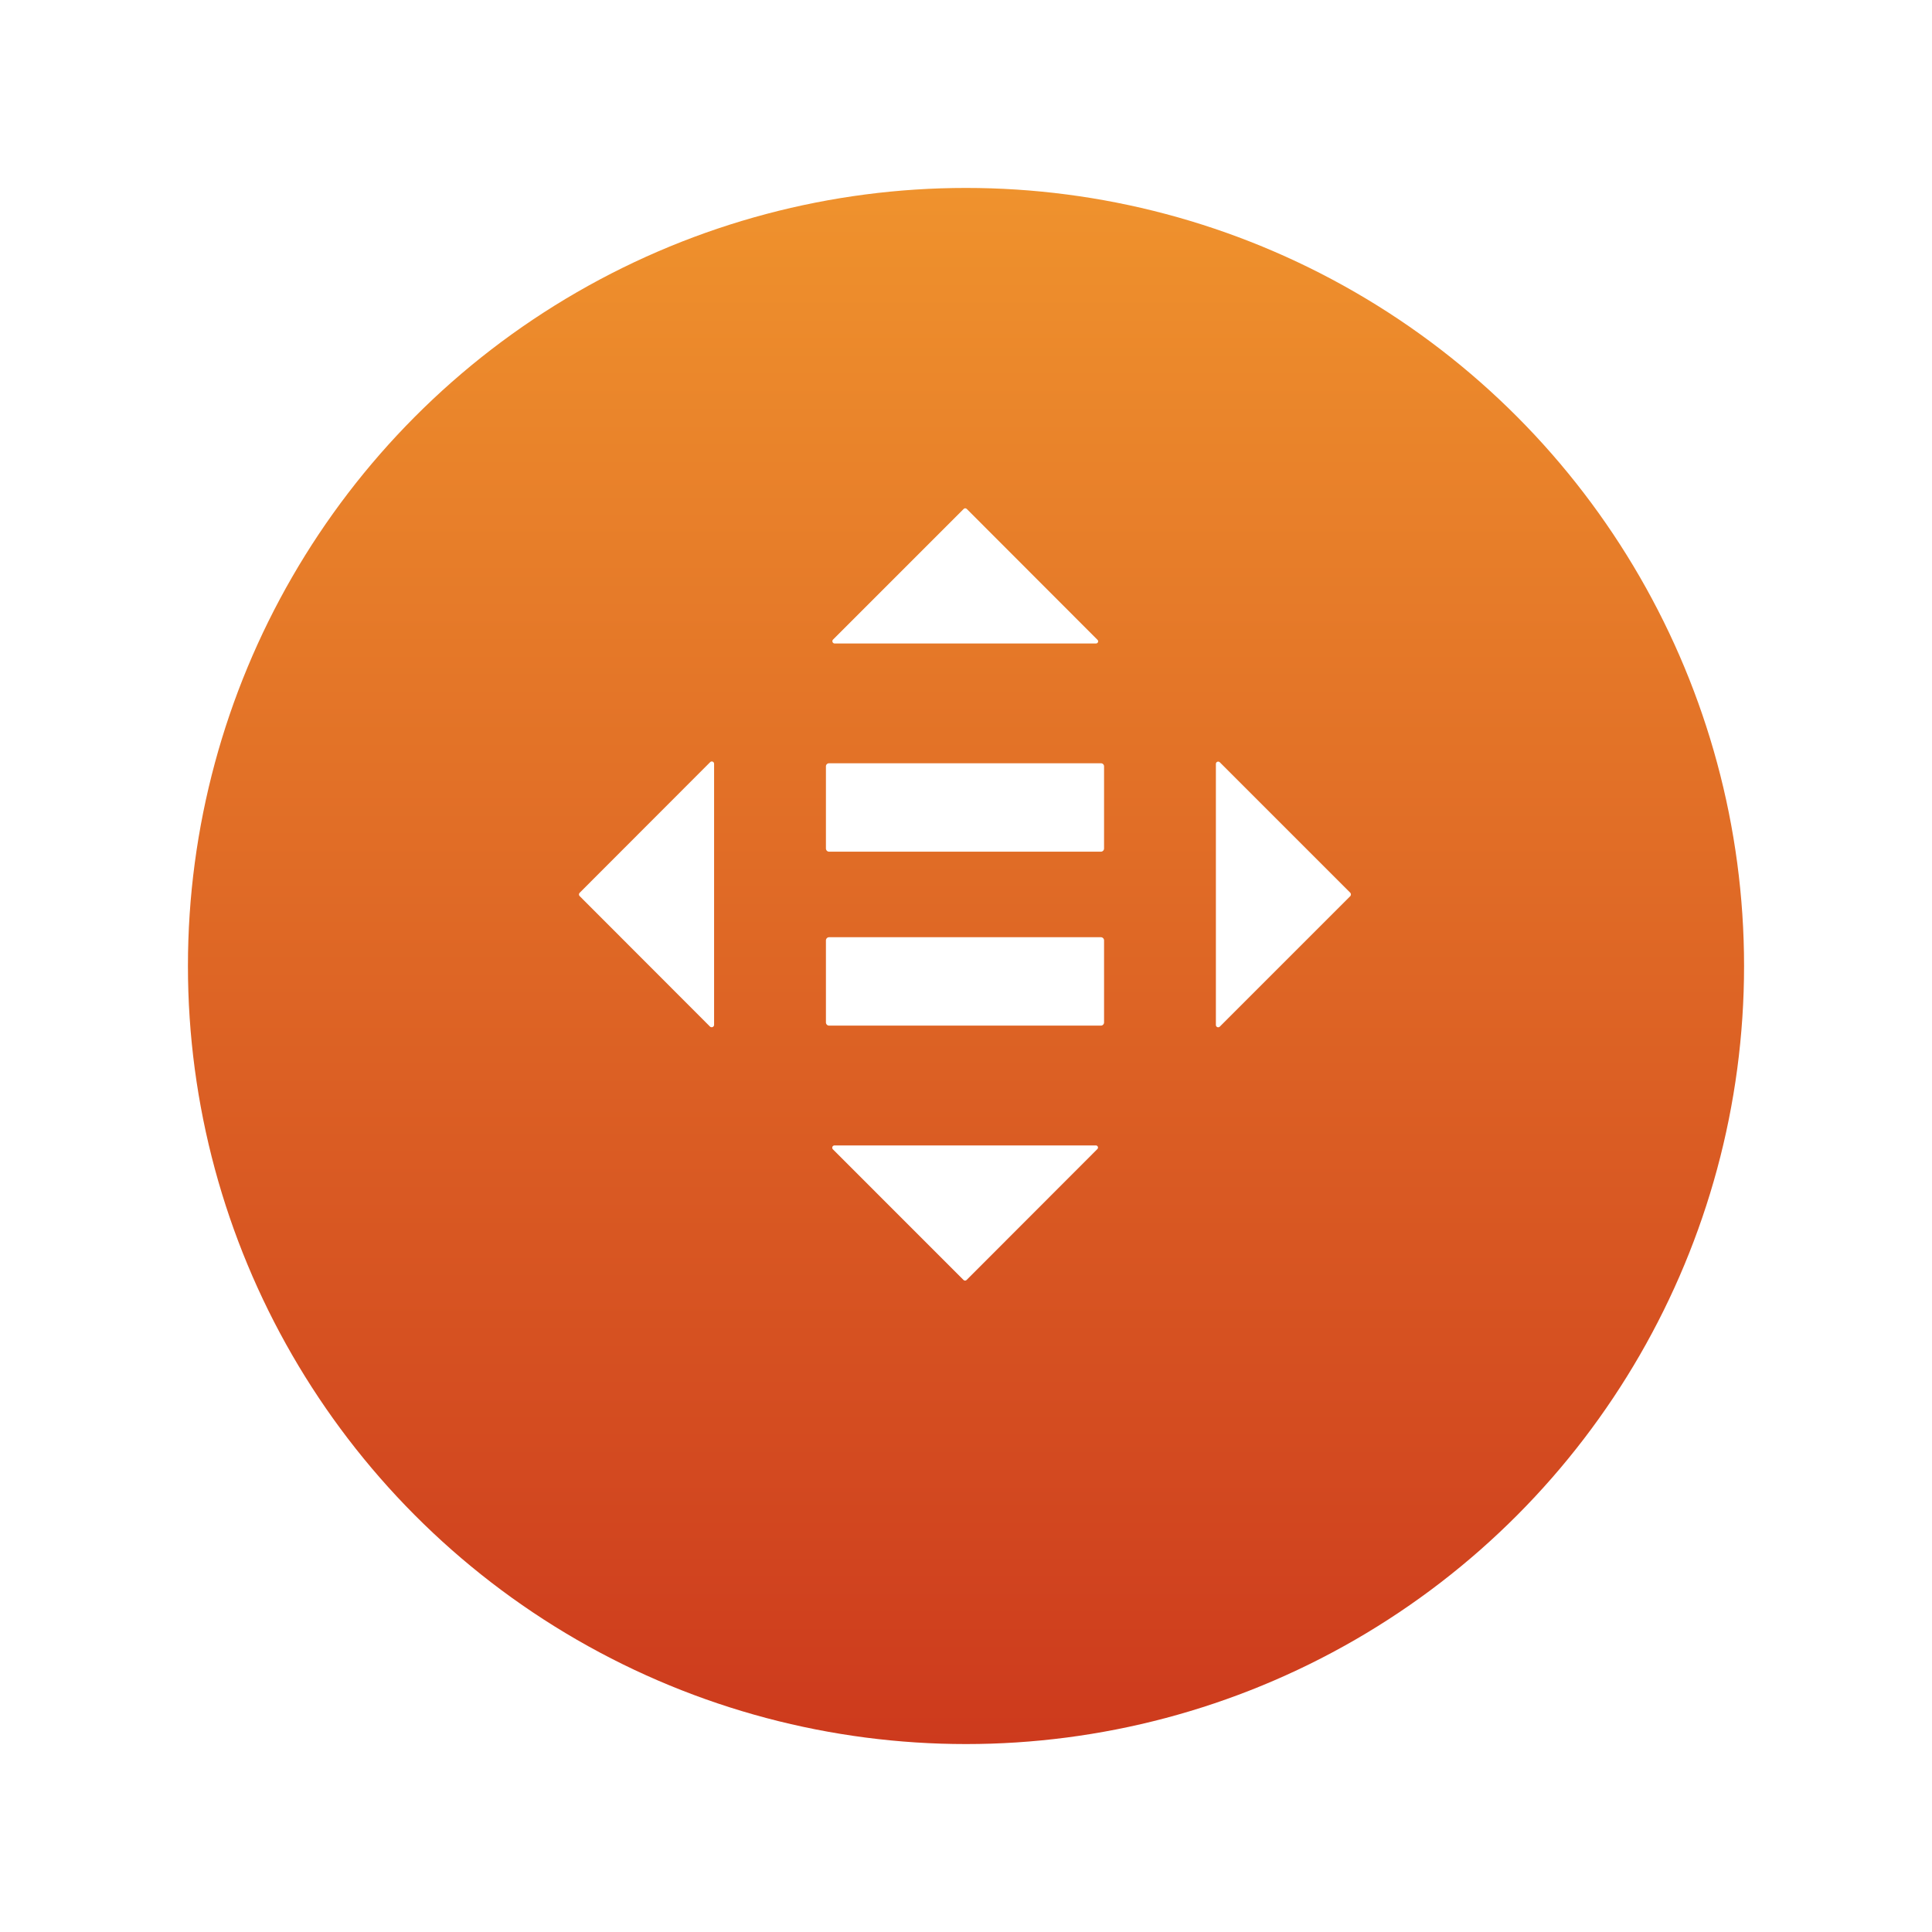 <svg width="257" height="257" viewBox="0 0 257 257" fill="none" xmlns="http://www.w3.org/2000/svg">
<g filter="url(#filter0_d)">
<circle cx="128.5" cy="118.5" r="103.5" fill="url(#paint0_linear)"/>
</g>
<path fill-rule="evenodd" clip-rule="evenodd" d="M145.969 85.088L128.61 67.709C128.583 67.678 128.55 67.654 128.513 67.638C128.477 67.621 128.437 67.612 128.396 67.612C128.356 67.612 128.316 67.621 128.279 67.638C128.242 67.654 128.209 67.678 128.183 67.709L110.803 85.088C110.765 85.131 110.739 85.183 110.729 85.239C110.719 85.295 110.725 85.353 110.746 85.406C110.768 85.459 110.803 85.505 110.849 85.539C110.895 85.573 110.95 85.593 111.007 85.597H145.766C145.827 85.603 145.889 85.59 145.942 85.557C145.995 85.525 146.036 85.477 146.059 85.419C146.082 85.362 146.086 85.299 146.07 85.239C146.053 85.179 146.018 85.126 145.969 85.088ZM110.274 101.532H146.458C146.513 101.532 146.567 101.543 146.618 101.565C146.669 101.586 146.715 101.618 146.753 101.658C146.791 101.698 146.82 101.746 146.84 101.797C146.859 101.849 146.867 101.904 146.865 101.959V112.847C146.867 112.903 146.859 112.959 146.84 113.012C146.821 113.065 146.792 113.114 146.754 113.155C146.716 113.197 146.67 113.231 146.62 113.255C146.569 113.278 146.514 113.292 146.458 113.295H110.274C110.218 113.292 110.163 113.278 110.112 113.255C110.061 113.231 110.015 113.197 109.978 113.155C109.94 113.114 109.911 113.065 109.892 113.012C109.873 112.959 109.864 112.903 109.867 112.847V101.959C109.864 101.904 109.873 101.849 109.892 101.797C109.911 101.746 109.941 101.698 109.979 101.658C110.017 101.618 110.063 101.586 110.113 101.565C110.164 101.543 110.219 101.532 110.274 101.532ZM110.274 124.67H146.458C146.514 124.672 146.569 124.686 146.62 124.71C146.67 124.734 146.716 124.768 146.754 124.809C146.792 124.851 146.821 124.899 146.84 124.952C146.859 125.005 146.867 125.061 146.865 125.117V135.985C146.867 136.041 146.859 136.097 146.84 136.15C146.821 136.203 146.792 136.251 146.754 136.293C146.716 136.335 146.67 136.368 146.62 136.392C146.569 136.416 146.514 136.43 146.458 136.432H110.274C110.218 136.43 110.163 136.416 110.112 136.392C110.061 136.368 110.015 136.335 109.978 136.293C109.94 136.251 109.911 136.203 109.892 136.15C109.873 136.097 109.864 136.041 109.867 135.985V125.117C109.864 125.061 109.873 125.005 109.892 124.952C109.911 124.899 109.94 124.851 109.978 124.809C110.015 124.768 110.061 124.734 110.112 124.71C110.163 124.686 110.218 124.672 110.274 124.67ZM179.629 119.196L162.25 136.575C162.206 136.614 162.152 136.64 162.094 136.649C162.036 136.659 161.977 136.651 161.923 136.627C161.869 136.604 161.824 136.565 161.791 136.516C161.759 136.467 161.742 136.41 161.741 136.352V101.613C161.742 101.554 161.759 101.497 161.791 101.448C161.824 101.399 161.869 101.361 161.923 101.337C161.977 101.313 162.036 101.306 162.094 101.315C162.152 101.324 162.206 101.35 162.25 101.389L179.629 118.768C179.677 118.829 179.703 118.905 179.703 118.982C179.703 119.06 179.677 119.135 179.629 119.196ZM110.783 152.876L128.162 170.256C128.189 170.286 128.222 170.31 128.259 170.327C128.296 170.343 128.336 170.352 128.376 170.352C128.416 170.352 128.456 170.343 128.493 170.327C128.53 170.31 128.563 170.286 128.59 170.256L145.949 152.876C145.998 152.838 146.033 152.785 146.049 152.726C146.066 152.666 146.062 152.602 146.039 152.545C146.016 152.487 145.975 152.439 145.922 152.407C145.869 152.375 145.807 152.361 145.745 152.367H110.986C110.929 152.372 110.875 152.392 110.829 152.426C110.783 152.459 110.747 152.505 110.726 152.558C110.705 152.611 110.699 152.669 110.709 152.725C110.719 152.781 110.745 152.834 110.783 152.876ZM77.102 118.768L94.462 101.389C94.504 101.342 94.56 101.311 94.621 101.297C94.683 101.284 94.747 101.29 94.805 101.315C94.863 101.339 94.912 101.381 94.945 101.434C94.978 101.487 94.994 101.55 94.991 101.613V136.351C94.985 136.41 94.964 136.466 94.929 136.514C94.895 136.561 94.848 136.599 94.793 136.622C94.739 136.645 94.679 136.653 94.621 136.644C94.562 136.636 94.507 136.612 94.462 136.575L77.102 119.195C77.046 119.138 77.015 119.062 77.015 118.982C77.015 118.902 77.046 118.825 77.102 118.768Z" fill="white"/>
<defs>
<filter id="filter0_d" x="0" y="0" width="257" height="257" filterUnits="userSpaceOnUse" color-interpolation-filters="sRGB">
<feFlood flood-opacity="0" result="BackgroundImageFix"/>
<feColorMatrix in="SourceAlpha" type="matrix" values="0 0 0 0 0 0 0 0 0 0 0 0 0 0 0 0 0 0 127 0" result="hardAlpha"/>
<feOffset dy="10"/>
<feGaussianBlur stdDeviation="12.5"/>
<feComposite in2="hardAlpha" operator="out"/>
<feColorMatrix type="matrix" values="0 0 0 0 0 0 0 0 0 0 0 0 0 0 0 0 0 0 0.15 0"/>
<feBlend mode="normal" in2="BackgroundImageFix" result="effect1_dropShadow"/>
<feBlend mode="normal" in="SourceGraphic" in2="effect1_dropShadow" result="shape"/>
</filter>
<linearGradient id="paint0_linear" x1="128.5" y1="15" x2="128.5" y2="222" gradientUnits="userSpaceOnUse">
<stop stop-color="#EF922D"/>
<stop offset="1" stop-color="#CD3A1D"/>
</linearGradient>
</defs>
</svg>

